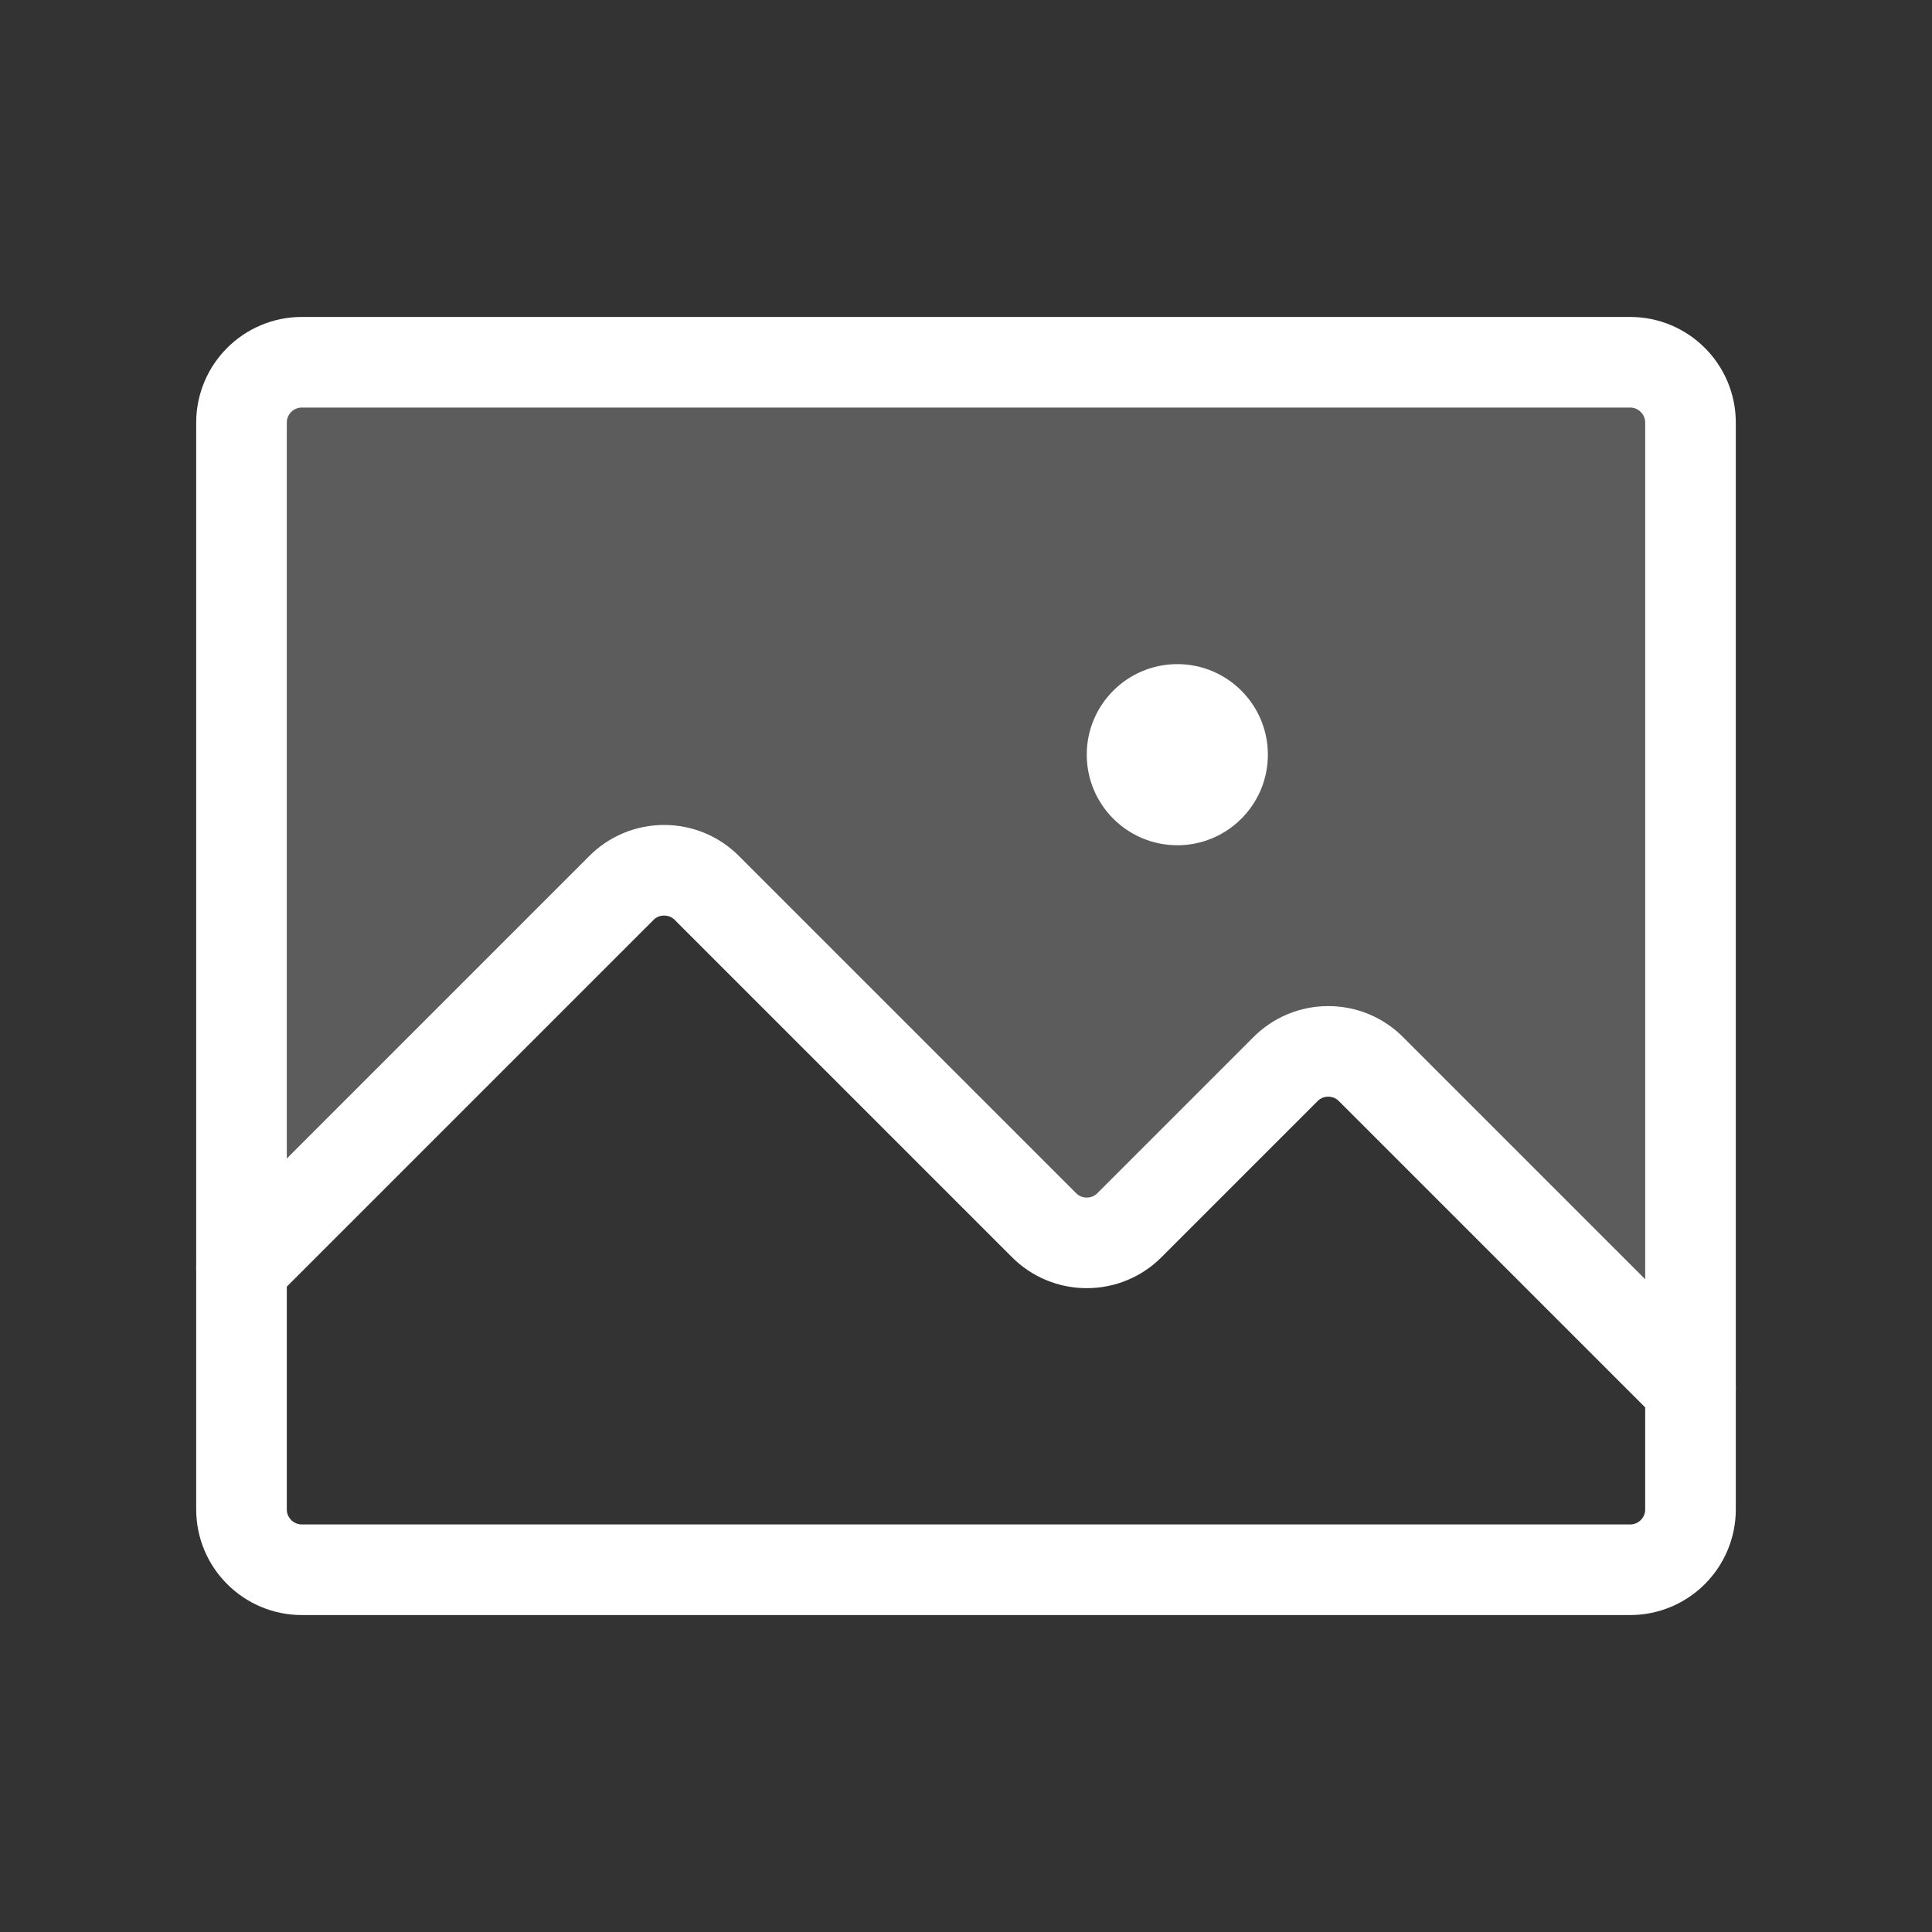 <svg width="20" height="20" viewBox="0 0 20 20" fill="none" xmlns="http://www.w3.org/2000/svg">
<rect x="0" y="0" width="20" height="20" fill="#333333" stroke="none"/>
<path opacity="0.2" d="M2.5 13.125L6.43 9.195C6.488 9.136 6.557 9.089 6.634 9.057C6.71 9.025 6.792 9.009 6.875 9.009C6.958 9.009 7.04 9.025 7.116 9.057C7.193 9.089 7.262 9.136 7.32 9.195L10.805 12.68C10.863 12.739 10.932 12.786 11.009 12.818C11.085 12.85 11.167 12.866 11.25 12.866C11.333 12.866 11.415 12.85 11.491 12.818C11.568 12.786 11.637 12.739 11.695 12.68L13.305 11.07C13.363 11.011 13.432 10.964 13.509 10.932C13.585 10.9 13.667 10.884 13.75 10.884C13.833 10.884 13.915 10.9 13.991 10.932C14.068 10.964 14.137 11.011 14.195 11.07L17.5 14.375V4.375C17.5 4.209 17.434 4.05 17.317 3.933C17.2 3.816 17.041 3.75 16.875 3.75H3.125C2.959 3.75 2.8 3.816 2.683 3.933C2.566 4.05 2.5 4.209 2.5 4.375V13.125Z" fill="white"/>
<path d="M16.875 3.75H3.125C2.78 3.75 2.5 4.03 2.5 4.375V15.625C2.5 15.97 2.78 16.25 3.125 16.25H16.875C17.22 16.25 17.5 15.97 17.5 15.625V4.375C17.5 4.03 17.22 3.75 16.875 3.75Z" stroke="white" stroke-width="0.938" stroke-linecap="round" stroke-linejoin="round"/>
<path d="M2.5 13.125L6.43 9.195C6.488 9.136 6.557 9.089 6.634 9.057C6.71 9.025 6.792 9.009 6.875 9.009C6.958 9.009 7.04 9.025 7.116 9.057C7.193 9.089 7.262 9.136 7.32 9.195L10.805 12.68C10.863 12.739 10.932 12.786 11.009 12.818C11.085 12.85 11.167 12.866 11.25 12.866C11.333 12.866 11.415 12.85 11.491 12.818C11.568 12.786 11.637 12.739 11.695 12.68L13.305 11.07C13.363 11.011 13.432 10.964 13.509 10.932C13.585 10.9 13.667 10.884 13.75 10.884C13.833 10.884 13.915 10.9 13.991 10.932C14.068 10.964 14.137 11.011 14.195 11.07L17.5 14.375" stroke="white" stroke-width="0.938" stroke-linecap="round" stroke-linejoin="round"/>
<path d="M12.188 8.75C12.705 8.75 13.125 8.33 13.125 7.812C13.125 7.295 12.705 6.875 12.188 6.875C11.67 6.875 11.25 7.295 11.25 7.812C11.25 8.33 11.67 8.75 12.188 8.75Z" fill="white"/>
</svg>
